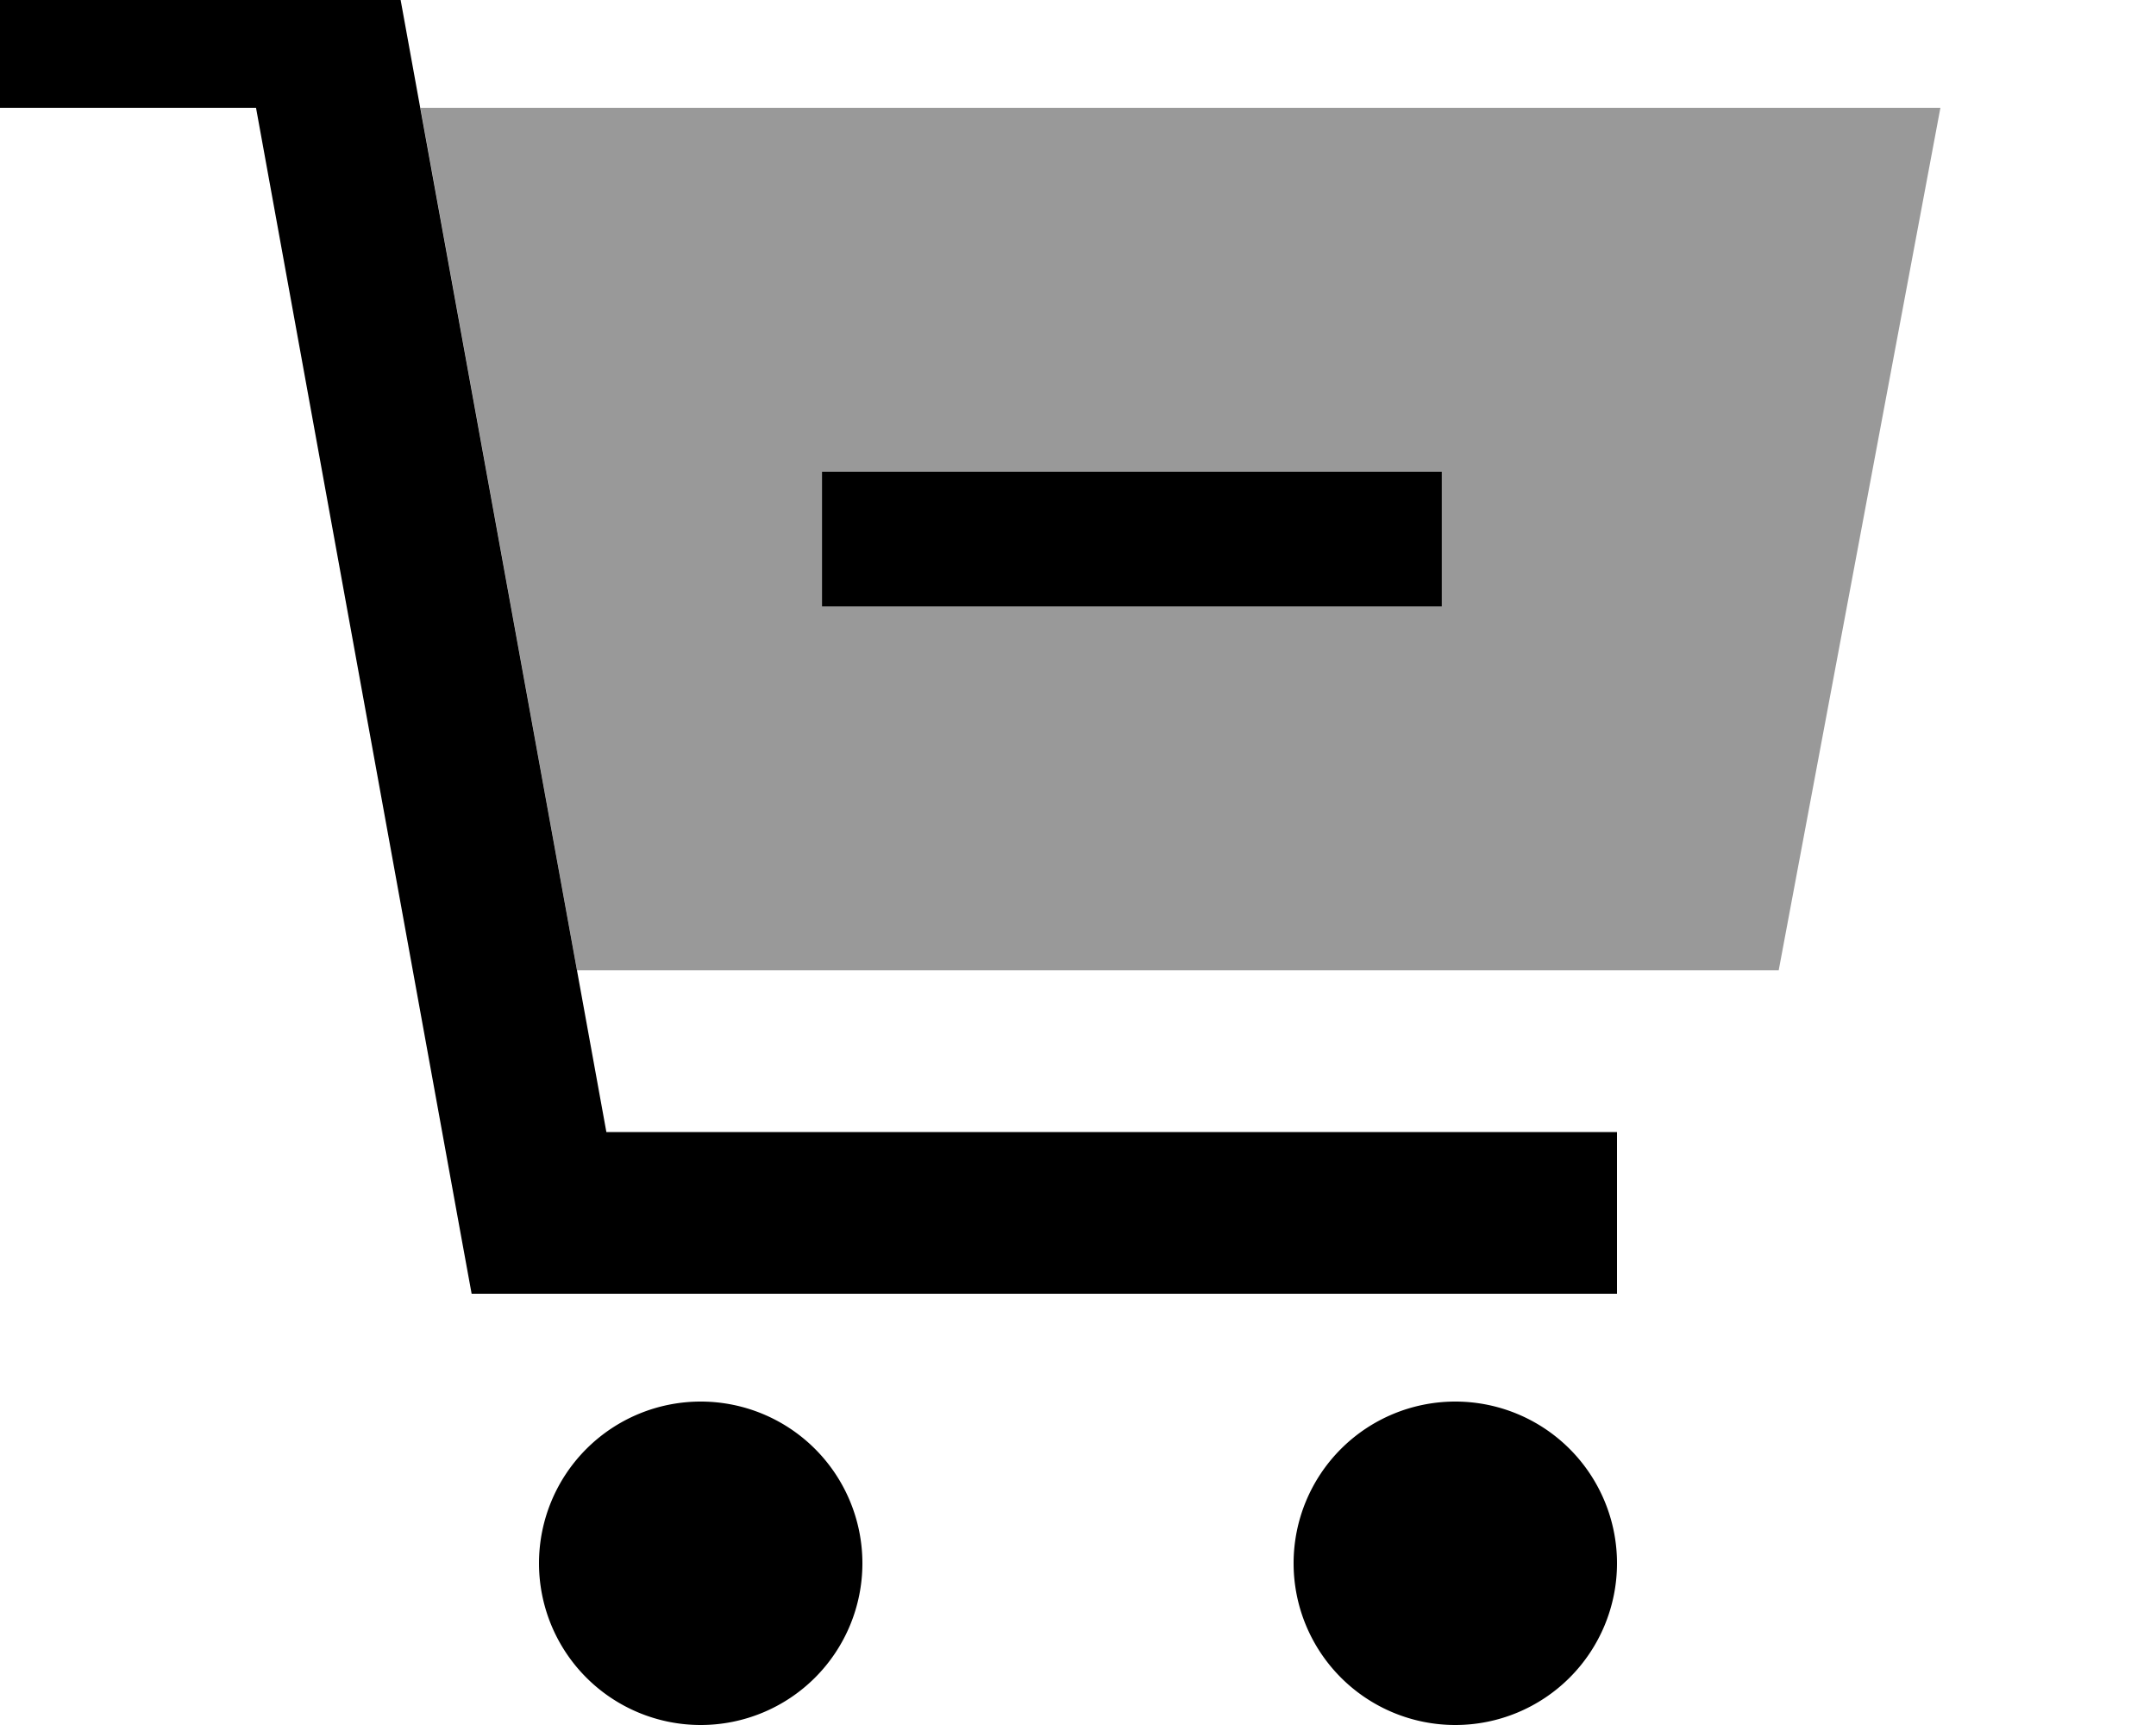 <svg xmlns="http://www.w3.org/2000/svg" viewBox="0 0 640 512"><!--! Font Awesome Pro 7.0.1 by @fontawesome - https://fontawesome.com License - https://fontawesome.com/license (Commercial License) Copyright 2025 Fonticons, Inc. --><path opacity=".4" fill="currentColor" d="M124.8 32l46.5 256 356.7 0 48-256-451.2 0zM244 140l184 0 0 40-184 0 0-40z"/><path fill="currentColor" d="M0-16l116 0 3.6 19.7 60.4 332.3 300 0 0 48-340 0-3.6-19.7-60.4-332.3-76 0 0-48zM208 416a48 48 0 1 1 0 96 48 48 0 1 1 0-96zm224 0a48 48 0 1 1 0 96 48 48 0 1 1 0-96zM264 140l164 0 0 40-184 0 0-40 20 0z"/></svg>